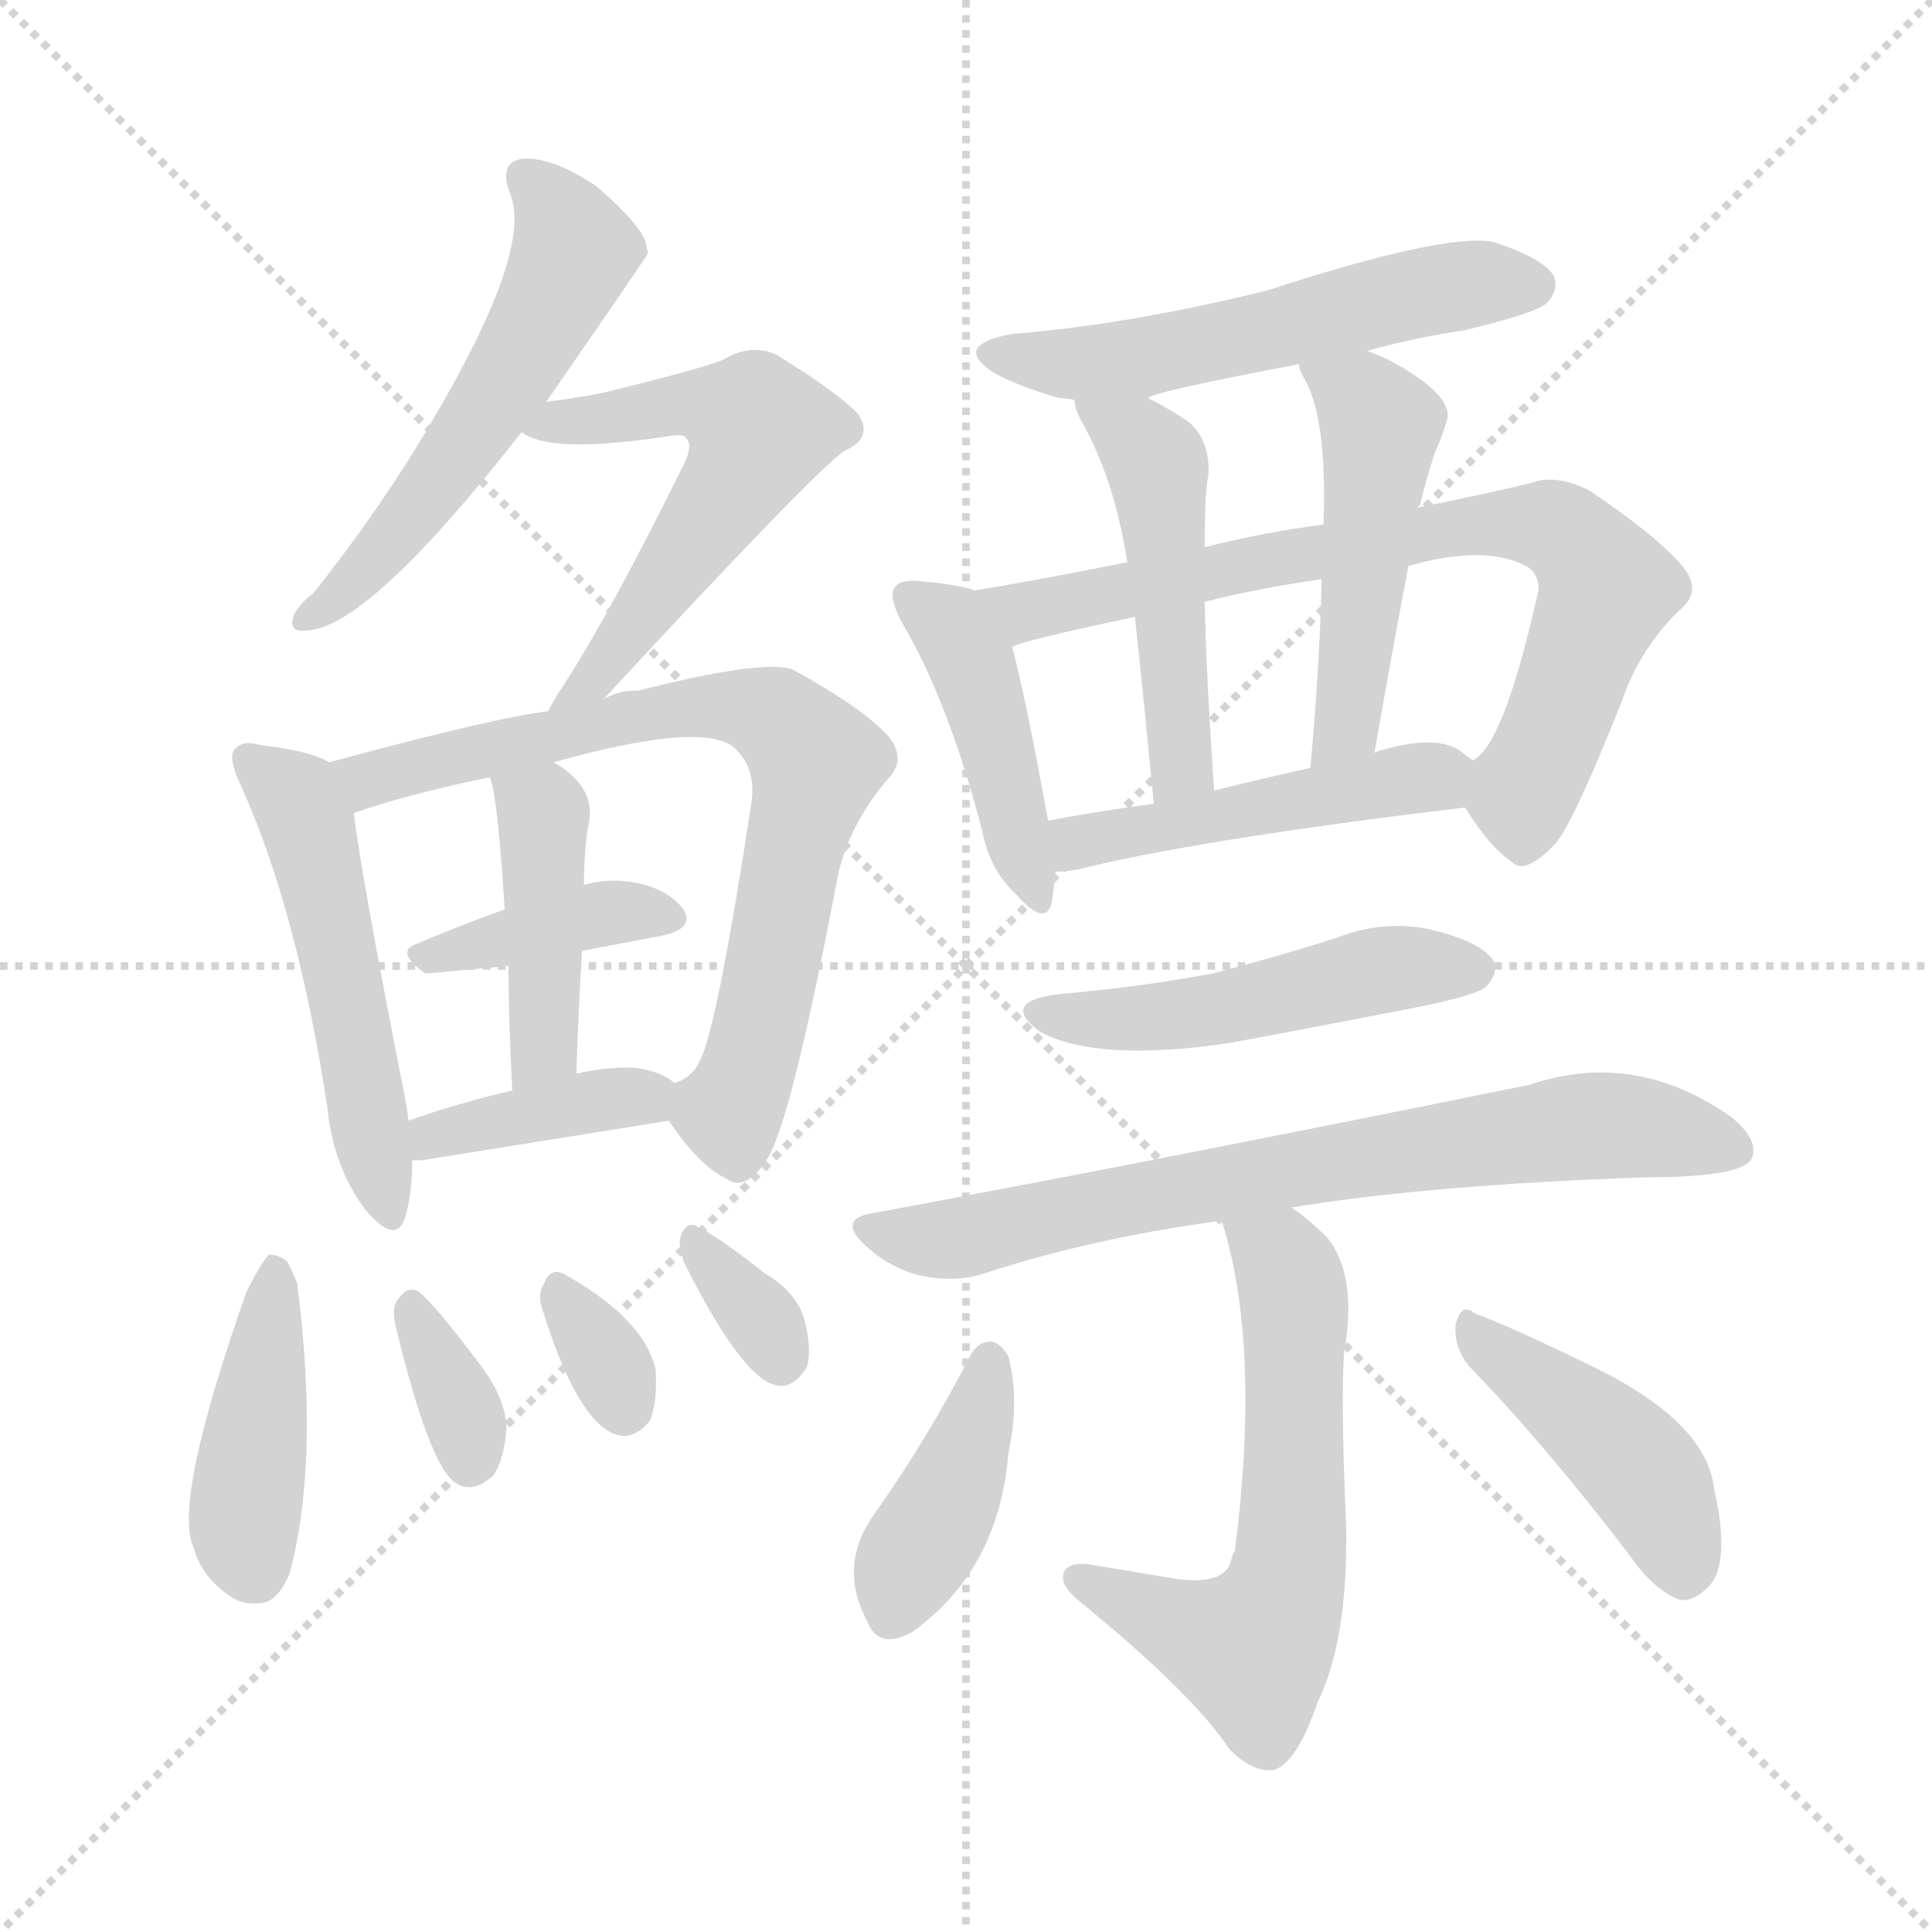 <svg version="1.1" viewBox="0 0 1024 1024" xmlns="http://www.w3.org/2000/svg">
  <g stroke="lightgray" stroke-dasharray="1,1" stroke-width="1" transform="scale(4, 4)">
    <line x1="0" y1="0" x2="256" y2="256"></line>
    <line x1="256" y1="0" x2="0" y2="256"></line>
    <line x1="128" y1="0" x2="128" y2="256"></line>
    <line x1="0" y1="128" x2="256" y2="128"></line>
  </g>
<g transform="scale(1, -1) translate(0, -900)">
   <style type="text/css">
    @keyframes keyframes0 {
      from {
       stroke: blue;
       stroke-dashoffset: 546;
       stroke-width: 128;
       }
       64% {
       animation-timing-function: step-end;
       stroke: blue;
       stroke-dashoffset: 0;
       stroke-width: 128;
       }
       to {
       stroke: black;
       stroke-width: 1024;
       }
       }
       #make-me-a-hanzi-animation-0 {
         animation: keyframes0 0.694s both;
         animation-delay: 0s;
         animation-timing-function: linear;
       }
    @keyframes keyframes1 {
      from {
       stroke: blue;
       stroke-dashoffset: 561;
       stroke-width: 128;
       }
       65% {
       animation-timing-function: step-end;
       stroke: blue;
       stroke-dashoffset: 0;
       stroke-width: 128;
       }
       to {
       stroke: black;
       stroke-width: 1024;
       }
       }
       #make-me-a-hanzi-animation-1 {
         animation: keyframes1 0.707s both;
         animation-delay: 0.694s;
         animation-timing-function: linear;
       }
    @keyframes keyframes2 {
      from {
       stroke: blue;
       stroke-dashoffset: 512;
       stroke-width: 128;
       }
       63% {
       animation-timing-function: step-end;
       stroke: blue;
       stroke-dashoffset: 0;
       stroke-width: 128;
       }
       to {
       stroke: black;
       stroke-width: 1024;
       }
       }
       #make-me-a-hanzi-animation-2 {
         animation: keyframes2 0.667s both;
         animation-delay: 1.401s;
         animation-timing-function: linear;
       }
    @keyframes keyframes3 {
      from {
       stroke: blue;
       stroke-dashoffset: 732;
       stroke-width: 128;
       }
       70% {
       animation-timing-function: step-end;
       stroke: blue;
       stroke-dashoffset: 0;
       stroke-width: 128;
       }
       to {
       stroke: black;
       stroke-width: 1024;
       }
       }
       #make-me-a-hanzi-animation-3 {
         animation: keyframes3 0.846s both;
         animation-delay: 2.068s;
         animation-timing-function: linear;
       }
    @keyframes keyframes4 {
      from {
       stroke: blue;
       stroke-dashoffset: 388;
       stroke-width: 128;
       }
       56% {
       animation-timing-function: step-end;
       stroke: blue;
       stroke-dashoffset: 0;
       stroke-width: 128;
       }
       to {
       stroke: black;
       stroke-width: 1024;
       }
       }
       #make-me-a-hanzi-animation-4 {
         animation: keyframes4 0.566s both;
         animation-delay: 2.913s;
         animation-timing-function: linear;
       }
    @keyframes keyframes5 {
      from {
       stroke: blue;
       stroke-dashoffset: 428;
       stroke-width: 128;
       }
       58% {
       animation-timing-function: step-end;
       stroke: blue;
       stroke-dashoffset: 0;
       stroke-width: 128;
       }
       to {
       stroke: black;
       stroke-width: 1024;
       }
       }
       #make-me-a-hanzi-animation-5 {
         animation: keyframes5 0.598s both;
         animation-delay: 3.479s;
         animation-timing-function: linear;
       }
    @keyframes keyframes6 {
      from {
       stroke: blue;
       stroke-dashoffset: 389;
       stroke-width: 128;
       }
       56% {
       animation-timing-function: step-end;
       stroke: blue;
       stroke-dashoffset: 0;
       stroke-width: 128;
       }
       to {
       stroke: black;
       stroke-width: 1024;
       }
       }
       #make-me-a-hanzi-animation-6 {
         animation: keyframes6 0.567s both;
         animation-delay: 4.077s;
         animation-timing-function: linear;
       }
    @keyframes keyframes7 {
      from {
       stroke: blue;
       stroke-dashoffset: 421;
       stroke-width: 128;
       }
       58% {
       animation-timing-function: step-end;
       stroke: blue;
       stroke-dashoffset: 0;
       stroke-width: 128;
       }
       to {
       stroke: black;
       stroke-width: 1024;
       }
       }
       #make-me-a-hanzi-animation-7 {
         animation: keyframes7 0.593s both;
         animation-delay: 4.644s;
         animation-timing-function: linear;
       }
    @keyframes keyframes8 {
      from {
       stroke: blue;
       stroke-dashoffset: 342;
       stroke-width: 128;
       }
       53% {
       animation-timing-function: step-end;
       stroke: blue;
       stroke-dashoffset: 0;
       stroke-width: 128;
       }
       to {
       stroke: black;
       stroke-width: 1024;
       }
       }
       #make-me-a-hanzi-animation-8 {
         animation: keyframes8 0.528s both;
         animation-delay: 5.236s;
         animation-timing-function: linear;
       }
    @keyframes keyframes9 {
      from {
       stroke: blue;
       stroke-dashoffset: 322;
       stroke-width: 128;
       }
       51% {
       animation-timing-function: step-end;
       stroke: blue;
       stroke-dashoffset: 0;
       stroke-width: 128;
       }
       to {
       stroke: black;
       stroke-width: 1024;
       }
       }
       #make-me-a-hanzi-animation-9 {
         animation: keyframes9 0.512s both;
         animation-delay: 5.765s;
         animation-timing-function: linear;
       }
    @keyframes keyframes10 {
      from {
       stroke: blue;
       stroke-dashoffset: 331;
       stroke-width: 128;
       }
       52% {
       animation-timing-function: step-end;
       stroke: blue;
       stroke-dashoffset: 0;
       stroke-width: 128;
       }
       to {
       stroke: black;
       stroke-width: 1024;
       }
       }
       #make-me-a-hanzi-animation-10 {
         animation: keyframes10 0.519s both;
         animation-delay: 6.277s;
         animation-timing-function: linear;
       }
    @keyframes keyframes11 {
      from {
       stroke: blue;
       stroke-dashoffset: 544;
       stroke-width: 128;
       }
       64% {
       animation-timing-function: step-end;
       stroke: blue;
       stroke-dashoffset: 0;
       stroke-width: 128;
       }
       to {
       stroke: black;
       stroke-width: 1024;
       }
       }
       #make-me-a-hanzi-animation-11 {
         animation: keyframes11 0.693s both;
         animation-delay: 6.796s;
         animation-timing-function: linear;
       }
    @keyframes keyframes12 {
      from {
       stroke: blue;
       stroke-dashoffset: 433;
       stroke-width: 128;
       }
       58% {
       animation-timing-function: step-end;
       stroke: blue;
       stroke-dashoffset: 0;
       stroke-width: 128;
       }
       to {
       stroke: black;
       stroke-width: 1024;
       }
       }
       #make-me-a-hanzi-animation-12 {
         animation: keyframes12 0.602s both;
         animation-delay: 7.489s;
         animation-timing-function: linear;
       }
    @keyframes keyframes13 {
      from {
       stroke: blue;
       stroke-dashoffset: 742;
       stroke-width: 128;
       }
       71% {
       animation-timing-function: step-end;
       stroke: blue;
       stroke-dashoffset: 0;
       stroke-width: 128;
       }
       to {
       stroke: black;
       stroke-width: 1024;
       }
       }
       #make-me-a-hanzi-animation-13 {
         animation: keyframes13 0.854s both;
         animation-delay: 8.091s;
         animation-timing-function: linear;
       }
    @keyframes keyframes14 {
      from {
       stroke: blue;
       stroke-dashoffset: 479;
       stroke-width: 128;
       }
       61% {
       animation-timing-function: step-end;
       stroke: blue;
       stroke-dashoffset: 0;
       stroke-width: 128;
       }
       to {
       stroke: black;
       stroke-width: 1024;
       }
       }
       #make-me-a-hanzi-animation-14 {
         animation: keyframes14 0.64s both;
         animation-delay: 8.945s;
         animation-timing-function: linear;
       }
    @keyframes keyframes15 {
      from {
       stroke: blue;
       stroke-dashoffset: 483;
       stroke-width: 128;
       }
       61% {
       animation-timing-function: step-end;
       stroke: blue;
       stroke-dashoffset: 0;
       stroke-width: 128;
       }
       to {
       stroke: black;
       stroke-width: 1024;
       }
       }
       #make-me-a-hanzi-animation-15 {
         animation: keyframes15 0.643s both;
         animation-delay: 9.585s;
         animation-timing-function: linear;
       }
    @keyframes keyframes16 {
      from {
       stroke: blue;
       stroke-dashoffset: 469;
       stroke-width: 128;
       }
       60% {
       animation-timing-function: step-end;
       stroke: blue;
       stroke-dashoffset: 0;
       stroke-width: 128;
       }
       to {
       stroke: black;
       stroke-width: 1024;
       }
       }
       #make-me-a-hanzi-animation-16 {
         animation: keyframes16 0.632s both;
         animation-delay: 10.228s;
         animation-timing-function: linear;
       }
    @keyframes keyframes17 {
      from {
       stroke: blue;
       stroke-dashoffset: 486;
       stroke-width: 128;
       }
       61% {
       animation-timing-function: step-end;
       stroke: blue;
       stroke-dashoffset: 0;
       stroke-width: 128;
       }
       to {
       stroke: black;
       stroke-width: 1024;
       }
       }
       #make-me-a-hanzi-animation-17 {
         animation: keyframes17 0.646s both;
         animation-delay: 10.86s;
         animation-timing-function: linear;
       }
    @keyframes keyframes18 {
      from {
       stroke: blue;
       stroke-dashoffset: 723;
       stroke-width: 128;
       }
       70% {
       animation-timing-function: step-end;
       stroke: blue;
       stroke-dashoffset: 0;
       stroke-width: 128;
       }
       to {
       stroke: black;
       stroke-width: 1024;
       }
       }
       #make-me-a-hanzi-animation-18 {
         animation: keyframes18 0.838s both;
         animation-delay: 11.505s;
         animation-timing-function: linear;
       }
    @keyframes keyframes19 {
      from {
       stroke: blue;
       stroke-dashoffset: 597;
       stroke-width: 128;
       }
       66% {
       animation-timing-function: step-end;
       stroke: blue;
       stroke-dashoffset: 0;
       stroke-width: 128;
       }
       to {
       stroke: black;
       stroke-width: 1024;
       }
       }
       #make-me-a-hanzi-animation-19 {
         animation: keyframes19 0.736s both;
         animation-delay: 12.344s;
         animation-timing-function: linear;
       }
    @keyframes keyframes20 {
      from {
       stroke: blue;
       stroke-dashoffset: 400;
       stroke-width: 128;
       }
       57% {
       animation-timing-function: step-end;
       stroke: blue;
       stroke-dashoffset: 0;
       stroke-width: 128;
       }
       to {
       stroke: black;
       stroke-width: 1024;
       }
       }
       #make-me-a-hanzi-animation-20 {
         animation: keyframes20 0.576s both;
         animation-delay: 13.079s;
         animation-timing-function: linear;
       }
    @keyframes keyframes21 {
      from {
       stroke: blue;
       stroke-dashoffset: 429;
       stroke-width: 128;
       }
       58% {
       animation-timing-function: step-end;
       stroke: blue;
       stroke-dashoffset: 0;
       stroke-width: 128;
       }
       to {
       stroke: black;
       stroke-width: 1024;
       }
       }
       #make-me-a-hanzi-animation-21 {
         animation: keyframes21 0.599s both;
         animation-delay: 13.655s;
         animation-timing-function: linear;
       }
</style>
<path d="M 289.5 687.0 Q 343.5 765.0 343.5 766.0 Q 342.5 769.0 342.5 771.0 Q 339.5 781.0 316.5 801.0 Q 294.5 816.0 278.5 816.0 Q 263.5 815.0 270.5 797.0 Q 282.5 767.0 228.5 676.0 Q 203.5 633.0 166.5 586.0 Q 157.5 579.0 155.5 573.0 Q 152.5 564.0 164.5 566.0 Q 197.5 570.0 276.5 671.0 L 289.5 687.0 Z" fill="lightgray"></path> 
<path d="M 319.5 529.0 Q 431.5 650.0 447.5 661.0 Q 463.5 668.0 454.5 681.0 Q 442.5 693.0 411.5 712.0 Q 398.5 718.0 384.5 710.0 Q 377.5 706.0 320.5 692.0 Q 305.5 689.0 289.5 687.0 C 259.5 683.0 252.5 682.0 276.5 671.0 Q 291.5 659.0 355.5 669.0 Q 362.5 670.0 363.5 668.0 Q 367.5 664.0 362.5 654.0 Q 322.5 573.0 297.5 535.0 Q 293.5 529.0 290.5 523.0 C 275.5 497.0 299.5 507.0 319.5 529.0 Z" fill="lightgray"></path> 
<path d="M 174.5 496.0 Q 164.5 502.0 138.5 505.0 Q 128.5 508.0 124.5 503.0 Q 120.5 499.0 127.5 484.0 Q 157.5 418.0 173.5 313.0 Q 176.5 282.0 193.5 259.0 Q 209.5 240.0 214.5 254.0 Q 218.5 267.0 218.5 285.0 L 216.5 306.0 Q 215.5 315.0 213.5 324.0 Q 191.5 436.0 187.5 469.0 C 184.5 492.0 184.5 492.0 174.5 496.0 Z" fill="lightgray"></path> 
<path d="M 354.5 306.0 Q 370.5 282.0 385.5 275.0 Q 395.5 268.0 407.5 287.0 Q 420.5 311.0 444.5 438.0 Q 451.5 465.0 470.5 487.0 Q 480.5 497.0 471.5 509.0 Q 458.5 524.0 420.5 545.0 Q 405.5 551.0 338.5 534.0 Q 326.5 534.0 319.5 529.0 L 290.5 523.0 Q 263.5 520.0 174.5 496.0 C 145.5 488.0 158.5 460.0 187.5 469.0 Q 215.5 479.0 259.5 488.0 L 293.5 496.0 Q 368.5 517.0 387.5 505.0 Q 400.5 495.0 398.5 476.0 Q 380.5 358.0 371.5 339.0 Q 367.5 329.0 357.5 326.0 C 346.5 317.0 346.5 317.0 354.5 306.0 Z" fill="lightgray"></path> 
<path d="M 308.5 396.0 L 350.5 404.0 Q 369.5 408.0 361.5 419.0 Q 351.5 431.0 330.5 433.0 Q 320.5 434.0 309.5 431.0 L 267.5 418.0 Q 242.5 409.0 221.5 400.0 Q 208.5 396.0 225.5 384.0 L 269.5 388.0 L 308.5 396.0 Z" fill="lightgray"></path> 
<path d="M 305.5 331.0 Q 306.5 365.0 308.5 396.0 L 309.5 431.0 Q 309.5 446.0 311.5 461.0 Q 317.5 482.0 293.5 496.0 C 268.5 512.0 250.5 517.0 259.5 488.0 Q 263.5 481.0 267.5 418.0 L 269.5 388.0 Q 269.5 361.0 271.5 322.0 C 272.5 292.0 304.5 301.0 305.5 331.0 Z" fill="lightgray"></path> 
<path d="M 218.5 285.0 Q 219.5 285.0 223.5 285.0 Q 298.5 297.0 354.5 306.0 C 380.5 310.0 380.5 310.0 357.5 326.0 Q 350.5 332.0 337.5 334.0 Q 324.5 335.0 305.5 331.0 L 271.5 322.0 Q 241.5 315.0 216.5 306.0 C 188.5 296.0 188.5 285.0 218.5 285.0 Z" fill="lightgray"></path> 
<path d="M 130.5 215.0 Q 91.5 104.0 102.5 80.0 Q 106.5 65.0 120.5 55.0 Q 129.5 48.0 141.5 51.0 Q 148.5 54.0 153.5 66.0 Q 169.5 126.0 157.5 220.0 Q 154.5 227.0 152.5 231.0 Q 148.5 235.0 142.5 235.0 Q 138.5 231.0 130.5 215.0 Z" fill="lightgray"></path> 
<path d="M 209.5 198.0 Q 227.5 123.0 241.5 114.0 Q 250.5 108.0 261.5 118.0 Q 267.5 127.0 268.5 144.0 Q 267.5 160.0 253.5 178.0 Q 232.5 206.0 222.5 215.0 Q 216.5 219.0 211.5 212.0 Q 207.5 208.0 209.5 198.0 Z" fill="lightgray"></path> 
<path d="M 287.5 206.0 Q 305.5 148.0 325.5 140.0 Q 335.5 136.0 344.5 147.0 Q 348.5 157.0 347.5 174.0 Q 341.5 201.0 298.5 225.0 Q 291.5 228.0 288.5 220.0 Q 284.5 214.0 287.5 206.0 Z" fill="lightgray"></path> 
<path d="M 362.5 231.0 Q 392.5 171.0 410.5 166.0 Q 419.5 163.0 427.5 175.0 Q 430.5 184.0 426.5 200.0 Q 422.5 215.0 405.5 225.0 Q 381.5 244.0 369.5 250.0 Q 363.5 253.0 360.5 244.0 Q 359.5 240.0 362.5 231.0 Z" fill="lightgray"></path> 
<path d="M 724.5 714.0 Q 749.5 721.0 776.5 725.0 Q 813.5 734.0 819.5 739.0 Q 826.5 746.0 823.5 754.0 Q 816.5 764.0 790.5 772.0 Q 763.5 776.0 671.5 746.0 Q 598.5 728.0 536.5 723.0 Q 503.5 717.0 527.5 702.0 Q 540.5 695.0 561.5 689.0 Q 565.5 689.0 569.5 688.0 C 594.5 684.0 594.5 684.0 608.5 689.0 Q 609.5 692.0 688.5 707.0 L 724.5 714.0 Z" fill="lightgray"></path> 
<path d="M 516.5 587.0 Q 509.5 590.0 487.5 592.0 Q 477.5 593.0 474.5 589.0 Q 470.5 585.0 477.5 571.0 Q 502.5 529.0 520.5 460.0 Q 524.5 439.0 538.5 426.0 Q 554.5 408.0 557.5 422.0 Q 558.5 429.0 559.5 438.0 L 555.5 465.0 Q 543.5 531.0 536.5 557.0 C 529.5 583.0 529.5 583.0 516.5 587.0 Z" fill="lightgray"></path> 
<path d="M 776.5 472.0 Q 789.5 451.0 801.5 443.0 Q 808.5 436.0 824.5 453.0 Q 833.5 463.0 859.5 528.0 Q 868.5 555.0 889.5 576.0 Q 902.5 586.0 892.5 599.0 Q 879.5 615.0 842.5 640.0 Q 824.5 649.0 811.5 644.0 Q 786.5 638.0 751.5 631.0 L 701.5 622.0 Q 670.5 618.0 638.5 610.0 L 597.5 602.0 Q 552.5 593.0 516.5 587.0 C 486.5 582.0 507.5 548.0 536.5 557.0 Q 539.5 560.0 601.5 573.0 L 638.5 581.0 Q 665.5 588.0 700.5 593.0 L 746.5 600.0 Q 788.5 612.0 810.5 599.0 Q 817.5 593.0 814.5 583.0 Q 796.5 504.0 780.5 497.0 C 768.5 484.0 768.5 484.0 776.5 472.0 Z" fill="lightgray"></path> 
<path d="M 569.5 688.0 Q 569.5 684.0 572.5 678.0 Q 590.5 647.0 597.5 602.0 L 601.5 573.0 Q 605.5 537.0 611.5 474.0 C 614.5 444.0 645.5 451.0 643.5 481.0 Q 639.5 539.0 638.5 581.0 L 638.5 610.0 Q 638.5 640.0 640.5 648.0 Q 641.5 666.0 630.5 676.0 Q 620.5 683.0 608.5 689.0 C 581.5 703.0 563.5 713.0 569.5 688.0 Z" fill="lightgray"></path> 
<path d="M 751.5 631.0 Q 751.5 632.0 752.5 632.0 Q 756.5 648.0 760.5 660.0 Q 764.5 669.0 766.5 676.0 Q 770.5 685.0 755.5 697.0 Q 739.5 709.0 724.5 714.0 C 696.5 725.0 679.5 731.0 688.5 707.0 Q 688.5 704.0 691.5 699.0 Q 703.5 678.0 701.5 622.0 L 700.5 593.0 Q 699.5 547.0 694.5 493.0 C 691.5 463.0 723.5 471.0 728.5 501.0 Q 737.5 553.0 746.5 600.0 C 752.5 629.0 749.5 626.0 751.5 631.0 Z" fill="lightgray"></path> 
<path d="M 559.5 438.0 Q 563.5 438.0 570.5 439.0 Q 634.5 455.0 776.5 472.0 C 806.5 476.0 804.5 479.0 780.5 497.0 L 772.5 503.0 Q 759.5 510.0 734.5 503.0 Q 730.5 502.0 728.5 501.0 L 694.5 493.0 Q 667.5 487.0 643.5 481.0 L 611.5 474.0 Q 581.5 470.0 555.5 465.0 C 526.5 459.0 529.5 436.0 559.5 438.0 Z" fill="lightgray"></path> 
<path d="M 560.5 373.0 Q 529.5 369.0 551.5 353.0 Q 581.5 337.0 650.5 347.0 Q 699.5 356.0 755.5 367.0 Q 783.5 373.0 787.5 377.0 Q 794.5 384.0 791.5 391.0 Q 784.5 401.0 759.5 407.0 Q 734.5 413.0 708.5 403.0 Q 677.5 393.0 642.5 384.0 Q 605.5 377.0 560.5 373.0 Z" fill="lightgray"></path> 
<path d="M 684.5 260.0 Q 757.5 272.0 872.5 276.0 Q 923.5 276.0 928.5 286.0 Q 932.5 296.0 917.5 308.0 Q 866.5 344.0 810.5 325.0 Q 603.5 283.0 462.5 257.0 Q 443.5 254.0 458.5 240.0 Q 471.5 228.0 487.5 224.0 Q 506.5 220.0 521.5 225.0 Q 579.5 244.0 647.5 253.0 L 684.5 260.0 Z" fill="lightgray"></path> 
<path d="M 647.5 253.0 Q 668.5 187.0 654.5 78.0 Q 653.5 77.0 652.5 73.0 Q 649.5 60.0 624.5 63.0 L 576.5 71.0 Q 564.5 72.0 563.5 65.0 Q 562.5 59.0 572.5 51.0 Q 632.5 2.0 651.5 -27.0 Q 664.5 -40.0 675.5 -38.0 Q 687.5 -34.0 698.5 -2.0 Q 714.5 31.0 713.5 91.0 Q 710.5 160.0 712.5 184.0 Q 719.5 224.0 703.5 244.0 Q 693.5 254.0 684.5 260.0 C 660.5 278.0 639.5 282.0 647.5 253.0 Z" fill="lightgray"></path> 
<path d="M 514.5 182.0 Q 492.5 139.0 464.5 99.0 Q 443.5 71.0 459.5 41.0 Q 465.5 25.0 483.5 35.0 Q 529.5 68.0 534.5 130.0 Q 540.5 158.0 534.5 181.0 Q 530.5 188.0 525.5 189.0 Q 518.5 189.0 514.5 182.0 Z" fill="lightgray"></path> 
<path d="M 778.5 176.0 Q 817.5 136.0 863.5 76.0 Q 876.5 57.0 890.5 52.0 Q 897.5 51.0 905.5 59.0 Q 917.5 71.0 908.5 111.0 Q 904.5 147.0 841.5 177.0 Q 802.5 196.0 781.5 204.0 Q 774.5 210.0 771.5 198.0 Q 770.5 186.0 778.5 176.0 Z" fill="lightgray"></path> 
      <clipPath id="make-me-a-hanzi-clip-0">
      <path d="M 289.5 687.0 Q 343.5 765.0 343.5 766.0 Q 342.5 769.0 342.5 771.0 Q 339.5 781.0 316.5 801.0 Q 294.5 816.0 278.5 816.0 Q 263.5 815.0 270.5 797.0 Q 282.5 767.0 228.5 676.0 Q 203.5 633.0 166.5 586.0 Q 157.5 579.0 155.5 573.0 Q 152.5 564.0 164.5 566.0 Q 197.5 570.0 276.5 671.0 L 289.5 687.0 Z" fill="lightgray"></path>
      </clipPath>
      <path clip-path="url(#make-me-a-hanzi-clip-0)" d="M 278.5 805.0 L 297.5 785.0 L 304.5 767.0 L 290.5 736.0 L 227.5 638.0 L 186.5 590.0 L 162.5 573.0 " fill="none" id="make-me-a-hanzi-animation-0" stroke-dasharray="418 836" stroke-linecap="round"></path>

      <clipPath id="make-me-a-hanzi-clip-1">
      <path d="M 319.5 529.0 Q 431.5 650.0 447.5 661.0 Q 463.5 668.0 454.5 681.0 Q 442.5 693.0 411.5 712.0 Q 398.5 718.0 384.5 710.0 Q 377.5 706.0 320.5 692.0 Q 305.5 689.0 289.5 687.0 C 259.5 683.0 252.5 682.0 276.5 671.0 Q 291.5 659.0 355.5 669.0 Q 362.5 670.0 363.5 668.0 Q 367.5 664.0 362.5 654.0 Q 322.5 573.0 297.5 535.0 Q 293.5 529.0 290.5 523.0 C 275.5 497.0 299.5 507.0 319.5 529.0 Z" fill="lightgray"></path>
      </clipPath>
      <path clip-path="url(#make-me-a-hanzi-clip-1)" d="M 282.5 673.0 L 369.5 686.0 L 402.5 672.0 L 322.5 545.0 L 297.5 527.0 " fill="none" id="make-me-a-hanzi-animation-1" stroke-dasharray="433 866" stroke-linecap="round"></path>

      <clipPath id="make-me-a-hanzi-clip-2">
      <path d="M 174.5 496.0 Q 164.5 502.0 138.5 505.0 Q 128.5 508.0 124.5 503.0 Q 120.5 499.0 127.5 484.0 Q 157.5 418.0 173.5 313.0 Q 176.5 282.0 193.5 259.0 Q 209.5 240.0 214.5 254.0 Q 218.5 267.0 218.5 285.0 L 216.5 306.0 Q 215.5 315.0 213.5 324.0 Q 191.5 436.0 187.5 469.0 C 184.5 492.0 184.5 492.0 174.5 496.0 Z" fill="lightgray"></path>
      </clipPath>
      <path clip-path="url(#make-me-a-hanzi-clip-2)" d="M 132.5 498.0 L 157.5 476.0 L 163.5 462.0 L 204.5 259.0 " fill="none" id="make-me-a-hanzi-animation-2" stroke-dasharray="384 768" stroke-linecap="round"></path>

      <clipPath id="make-me-a-hanzi-clip-3">
      <path d="M 354.5 306.0 Q 370.5 282.0 385.5 275.0 Q 395.5 268.0 407.5 287.0 Q 420.5 311.0 444.5 438.0 Q 451.5 465.0 470.5 487.0 Q 480.5 497.0 471.5 509.0 Q 458.5 524.0 420.5 545.0 Q 405.5 551.0 338.5 534.0 Q 326.5 534.0 319.5 529.0 L 290.5 523.0 Q 263.5 520.0 174.5 496.0 C 145.5 488.0 158.5 460.0 187.5 469.0 Q 215.5 479.0 259.5 488.0 L 293.5 496.0 Q 368.5 517.0 387.5 505.0 Q 400.5 495.0 398.5 476.0 Q 380.5 358.0 371.5 339.0 Q 367.5 329.0 357.5 326.0 C 346.5 317.0 346.5 317.0 354.5 306.0 Z" fill="lightgray"></path>
      </clipPath>
      <path clip-path="url(#make-me-a-hanzi-clip-3)" d="M 186.5 493.0 L 202.5 488.0 L 351.5 525.0 L 400.5 524.0 L 415.5 516.0 L 432.5 496.0 L 401.5 350.0 L 386.5 311.0 L 366.5 320.0 " fill="none" id="make-me-a-hanzi-animation-3" stroke-dasharray="604 1208" stroke-linecap="round"></path>

      <clipPath id="make-me-a-hanzi-clip-4">
      <path d="M 308.5 396.0 L 350.5 404.0 Q 369.5 408.0 361.5 419.0 Q 351.5 431.0 330.5 433.0 Q 320.5 434.0 309.5 431.0 L 267.5 418.0 Q 242.5 409.0 221.5 400.0 Q 208.5 396.0 225.5 384.0 L 269.5 388.0 L 308.5 396.0 Z" fill="lightgray"></path>
      </clipPath>
      <path clip-path="url(#make-me-a-hanzi-clip-4)" d="M 224.5 392.0 L 317.5 416.0 L 353.5 413.0 " fill="none" id="make-me-a-hanzi-animation-4" stroke-dasharray="260 520" stroke-linecap="round"></path>

      <clipPath id="make-me-a-hanzi-clip-5">
      <path d="M 305.5 331.0 Q 306.5 365.0 308.5 396.0 L 309.5 431.0 Q 309.5 446.0 311.5 461.0 Q 317.5 482.0 293.5 496.0 C 268.5 512.0 250.5 517.0 259.5 488.0 Q 263.5 481.0 267.5 418.0 L 269.5 388.0 Q 269.5 361.0 271.5 322.0 C 272.5 292.0 304.5 301.0 305.5 331.0 Z" fill="lightgray"></path>
      </clipPath>
      <path clip-path="url(#make-me-a-hanzi-clip-5)" d="M 265.5 487.0 L 287.5 469.0 L 288.5 456.0 L 288.5 352.0 L 285.5 339.0 L 275.5 330.0 " fill="none" id="make-me-a-hanzi-animation-5" stroke-dasharray="300 600" stroke-linecap="round"></path>

      <clipPath id="make-me-a-hanzi-clip-6">
      <path d="M 218.5 285.0 Q 219.5 285.0 223.5 285.0 Q 298.5 297.0 354.5 306.0 C 380.5 310.0 380.5 310.0 357.5 326.0 Q 350.5 332.0 337.5 334.0 Q 324.5 335.0 305.5 331.0 L 271.5 322.0 Q 241.5 315.0 216.5 306.0 C 188.5 296.0 188.5 285.0 218.5 285.0 Z" fill="lightgray"></path>
      </clipPath>
      <path clip-path="url(#make-me-a-hanzi-clip-6)" d="M 221.5 291.0 L 239.5 301.0 L 349.5 322.0 " fill="none" id="make-me-a-hanzi-animation-6" stroke-dasharray="261 522" stroke-linecap="round"></path>

      <clipPath id="make-me-a-hanzi-clip-7">
      <path d="M 130.5 215.0 Q 91.5 104.0 102.5 80.0 Q 106.5 65.0 120.5 55.0 Q 129.5 48.0 141.5 51.0 Q 148.5 54.0 153.5 66.0 Q 169.5 126.0 157.5 220.0 Q 154.5 227.0 152.5 231.0 Q 148.5 235.0 142.5 235.0 Q 138.5 231.0 130.5 215.0 Z" fill="lightgray"></path>
      </clipPath>
      <path clip-path="url(#make-me-a-hanzi-clip-7)" d="M 145.5 228.0 L 129.5 99.0 L 135.5 65.0 " fill="none" id="make-me-a-hanzi-animation-7" stroke-dasharray="293 586" stroke-linecap="round"></path>

      <clipPath id="make-me-a-hanzi-clip-8">
      <path d="M 209.5 198.0 Q 227.5 123.0 241.5 114.0 Q 250.5 108.0 261.5 118.0 Q 267.5 127.0 268.5 144.0 Q 267.5 160.0 253.5 178.0 Q 232.5 206.0 222.5 215.0 Q 216.5 219.0 211.5 212.0 Q 207.5 208.0 209.5 198.0 Z" fill="lightgray"></path>
      </clipPath>
      <path clip-path="url(#make-me-a-hanzi-clip-8)" d="M 219.5 206.0 L 247.5 145.0 L 249.5 126.0 " fill="none" id="make-me-a-hanzi-animation-8" stroke-dasharray="214 428" stroke-linecap="round"></path>

      <clipPath id="make-me-a-hanzi-clip-9">
      <path d="M 287.5 206.0 Q 305.5 148.0 325.5 140.0 Q 335.5 136.0 344.5 147.0 Q 348.5 157.0 347.5 174.0 Q 341.5 201.0 298.5 225.0 Q 291.5 228.0 288.5 220.0 Q 284.5 214.0 287.5 206.0 Z" fill="lightgray"></path>
      </clipPath>
      <path clip-path="url(#make-me-a-hanzi-clip-9)" d="M 298.5 212.0 L 322.5 178.0 L 330.5 155.0 " fill="none" id="make-me-a-hanzi-animation-9" stroke-dasharray="194 388" stroke-linecap="round"></path>

      <clipPath id="make-me-a-hanzi-clip-10">
      <path d="M 362.5 231.0 Q 392.5 171.0 410.5 166.0 Q 419.5 163.0 427.5 175.0 Q 430.5 184.0 426.5 200.0 Q 422.5 215.0 405.5 225.0 Q 381.5 244.0 369.5 250.0 Q 363.5 253.0 360.5 244.0 Q 359.5 240.0 362.5 231.0 Z" fill="lightgray"></path>
      </clipPath>
      <path clip-path="url(#make-me-a-hanzi-clip-10)" d="M 369.5 240.0 L 406.5 197.0 L 413.5 180.0 " fill="none" id="make-me-a-hanzi-animation-10" stroke-dasharray="203 406" stroke-linecap="round"></path>

      <clipPath id="make-me-a-hanzi-clip-11">
      <path d="M 724.5 714.0 Q 749.5 721.0 776.5 725.0 Q 813.5 734.0 819.5 739.0 Q 826.5 746.0 823.5 754.0 Q 816.5 764.0 790.5 772.0 Q 763.5 776.0 671.5 746.0 Q 598.5 728.0 536.5 723.0 Q 503.5 717.0 527.5 702.0 Q 540.5 695.0 561.5 689.0 Q 565.5 689.0 569.5 688.0 C 594.5 684.0 594.5 684.0 608.5 689.0 Q 609.5 692.0 688.5 707.0 L 724.5 714.0 Z" fill="lightgray"></path>
      </clipPath>
      <path clip-path="url(#make-me-a-hanzi-clip-11)" d="M 529.5 714.0 L 567.5 707.0 L 601.5 710.0 L 744.5 744.0 L 812.5 749.0 " fill="none" id="make-me-a-hanzi-animation-11" stroke-dasharray="416 832" stroke-linecap="round"></path>

      <clipPath id="make-me-a-hanzi-clip-12">
      <path d="M 516.5 587.0 Q 509.5 590.0 487.5 592.0 Q 477.5 593.0 474.5 589.0 Q 470.5 585.0 477.5 571.0 Q 502.5 529.0 520.5 460.0 Q 524.5 439.0 538.5 426.0 Q 554.5 408.0 557.5 422.0 Q 558.5 429.0 559.5 438.0 L 555.5 465.0 Q 543.5 531.0 536.5 557.0 C 529.5 583.0 529.5 583.0 516.5 587.0 Z" fill="lightgray"></path>
      </clipPath>
      <path clip-path="url(#make-me-a-hanzi-clip-12)" d="M 482.5 584.0 L 503.5 568.0 L 515.5 547.0 L 548.5 425.0 " fill="none" id="make-me-a-hanzi-animation-12" stroke-dasharray="305 610" stroke-linecap="round"></path>

      <clipPath id="make-me-a-hanzi-clip-13">
      <path d="M 776.5 472.0 Q 789.5 451.0 801.5 443.0 Q 808.5 436.0 824.5 453.0 Q 833.5 463.0 859.5 528.0 Q 868.5 555.0 889.5 576.0 Q 902.5 586.0 892.5 599.0 Q 879.5 615.0 842.5 640.0 Q 824.5 649.0 811.5 644.0 Q 786.5 638.0 751.5 631.0 L 701.5 622.0 Q 670.5 618.0 638.5 610.0 L 597.5 602.0 Q 552.5 593.0 516.5 587.0 C 486.5 582.0 507.5 548.0 536.5 557.0 Q 539.5 560.0 601.5 573.0 L 638.5 581.0 Q 665.5 588.0 700.5 593.0 L 746.5 600.0 Q 788.5 612.0 810.5 599.0 Q 817.5 593.0 814.5 583.0 Q 796.5 504.0 780.5 497.0 C 768.5 484.0 768.5 484.0 776.5 472.0 Z" fill="lightgray"></path>
      </clipPath>
      <path clip-path="url(#make-me-a-hanzi-clip-13)" d="M 523.5 584.0 L 551.5 577.0 L 762.5 620.0 L 826.5 620.0 L 844.5 602.0 L 850.5 586.0 L 807.5 482.0 L 807.5 459.0 " fill="none" id="make-me-a-hanzi-animation-13" stroke-dasharray="614 1228" stroke-linecap="round"></path>

      <clipPath id="make-me-a-hanzi-clip-14">
      <path d="M 569.5 688.0 Q 569.5 684.0 572.5 678.0 Q 590.5 647.0 597.5 602.0 L 601.5 573.0 Q 605.5 537.0 611.5 474.0 C 614.5 444.0 645.5 451.0 643.5 481.0 Q 639.5 539.0 638.5 581.0 L 638.5 610.0 Q 638.5 640.0 640.5 648.0 Q 641.5 666.0 630.5 676.0 Q 620.5 683.0 608.5 689.0 C 581.5 703.0 563.5 713.0 569.5 688.0 Z" fill="lightgray"></path>
      </clipPath>
      <path clip-path="url(#make-me-a-hanzi-clip-14)" d="M 576.5 685.0 L 613.5 653.0 L 624.5 501.0 L 624.5 491.0 L 615.5 483.0 " fill="none" id="make-me-a-hanzi-animation-14" stroke-dasharray="351 702" stroke-linecap="round"></path>

      <clipPath id="make-me-a-hanzi-clip-15">
      <path d="M 751.5 631.0 Q 751.5 632.0 752.5 632.0 Q 756.5 648.0 760.5 660.0 Q 764.5 669.0 766.5 676.0 Q 770.5 685.0 755.5 697.0 Q 739.5 709.0 724.5 714.0 C 696.5 725.0 679.5 731.0 688.5 707.0 Q 688.5 704.0 691.5 699.0 Q 703.5 678.0 701.5 622.0 L 700.5 593.0 Q 699.5 547.0 694.5 493.0 C 691.5 463.0 723.5 471.0 728.5 501.0 Q 737.5 553.0 746.5 600.0 C 752.5 629.0 749.5 626.0 751.5 631.0 Z" fill="lightgray"></path>
      </clipPath>
      <path clip-path="url(#make-me-a-hanzi-clip-15)" d="M 695.5 705.0 L 721.5 688.0 L 730.5 673.0 L 715.5 526.0 L 698.5 500.0 " fill="none" id="make-me-a-hanzi-animation-15" stroke-dasharray="355 710" stroke-linecap="round"></path>

      <clipPath id="make-me-a-hanzi-clip-16">
      <path d="M 559.5 438.0 Q 563.5 438.0 570.5 439.0 Q 634.5 455.0 776.5 472.0 C 806.5 476.0 804.5 479.0 780.5 497.0 L 772.5 503.0 Q 759.5 510.0 734.5 503.0 Q 730.5 502.0 728.5 501.0 L 694.5 493.0 Q 667.5 487.0 643.5 481.0 L 611.5 474.0 Q 581.5 470.0 555.5 465.0 C 526.5 459.0 529.5 436.0 559.5 438.0 Z" fill="lightgray"></path>
      </clipPath>
      <path clip-path="url(#make-me-a-hanzi-clip-16)" d="M 563.5 459.0 L 571.5 453.0 L 770.5 492.0 " fill="none" id="make-me-a-hanzi-animation-16" stroke-dasharray="341 682" stroke-linecap="round"></path>

      <clipPath id="make-me-a-hanzi-clip-17">
      <path d="M 560.5 373.0 Q 529.5 369.0 551.5 353.0 Q 581.5 337.0 650.5 347.0 Q 699.5 356.0 755.5 367.0 Q 783.5 373.0 787.5 377.0 Q 794.5 384.0 791.5 391.0 Q 784.5 401.0 759.5 407.0 Q 734.5 413.0 708.5 403.0 Q 677.5 393.0 642.5 384.0 Q 605.5 377.0 560.5 373.0 Z" fill="lightgray"></path>
      </clipPath>
      <path clip-path="url(#make-me-a-hanzi-clip-17)" d="M 553.5 364.0 L 621.5 361.0 L 731.5 386.0 L 780.5 386.0 " fill="none" id="make-me-a-hanzi-animation-17" stroke-dasharray="358 716" stroke-linecap="round"></path>

      <clipPath id="make-me-a-hanzi-clip-18">
      <path d="M 684.5 260.0 Q 757.5 272.0 872.5 276.0 Q 923.5 276.0 928.5 286.0 Q 932.5 296.0 917.5 308.0 Q 866.5 344.0 810.5 325.0 Q 603.5 283.0 462.5 257.0 Q 443.5 254.0 458.5 240.0 Q 471.5 228.0 487.5 224.0 Q 506.5 220.0 521.5 225.0 Q 579.5 244.0 647.5 253.0 L 684.5 260.0 Z" fill="lightgray"></path>
      </clipPath>
      <path clip-path="url(#make-me-a-hanzi-clip-18)" d="M 460.5 249.0 L 504.5 243.0 L 686.5 281.0 L 837.5 303.0 L 872.5 302.0 L 920.5 291.0 " fill="none" id="make-me-a-hanzi-animation-18" stroke-dasharray="595 1190" stroke-linecap="round"></path>

      <clipPath id="make-me-a-hanzi-clip-19">
      <path d="M 647.5 253.0 Q 668.5 187.0 654.5 78.0 Q 653.5 77.0 652.5 73.0 Q 649.5 60.0 624.5 63.0 L 576.5 71.0 Q 564.5 72.0 563.5 65.0 Q 562.5 59.0 572.5 51.0 Q 632.5 2.0 651.5 -27.0 Q 664.5 -40.0 675.5 -38.0 Q 687.5 -34.0 698.5 -2.0 Q 714.5 31.0 713.5 91.0 Q 710.5 160.0 712.5 184.0 Q 719.5 224.0 703.5 244.0 Q 693.5 254.0 684.5 260.0 C 660.5 278.0 639.5 282.0 647.5 253.0 Z" fill="lightgray"></path>
      </clipPath>
      <path clip-path="url(#make-me-a-hanzi-clip-19)" d="M 654.5 248.0 L 678.5 233.0 L 684.5 219.0 L 685.5 101.0 L 678.5 50.0 L 663.5 26.0 L 571.5 64.0 " fill="none" id="make-me-a-hanzi-animation-19" stroke-dasharray="469 938" stroke-linecap="round"></path>

      <clipPath id="make-me-a-hanzi-clip-20">
      <path d="M 514.5 182.0 Q 492.5 139.0 464.5 99.0 Q 443.5 71.0 459.5 41.0 Q 465.5 25.0 483.5 35.0 Q 529.5 68.0 534.5 130.0 Q 540.5 158.0 534.5 181.0 Q 530.5 188.0 525.5 189.0 Q 518.5 189.0 514.5 182.0 Z" fill="lightgray"></path>
      </clipPath>
      <path clip-path="url(#make-me-a-hanzi-clip-20)" d="M 524.5 179.0 L 510.5 124.0 L 473.5 45.0 " fill="none" id="make-me-a-hanzi-animation-20" stroke-dasharray="272 544" stroke-linecap="round"></path>

      <clipPath id="make-me-a-hanzi-clip-21">
      <path d="M 778.5 176.0 Q 817.5 136.0 863.5 76.0 Q 876.5 57.0 890.5 52.0 Q 897.5 51.0 905.5 59.0 Q 917.5 71.0 908.5 111.0 Q 904.5 147.0 841.5 177.0 Q 802.5 196.0 781.5 204.0 Q 774.5 210.0 771.5 198.0 Q 770.5 186.0 778.5 176.0 Z" fill="lightgray"></path>
      </clipPath>
      <path clip-path="url(#make-me-a-hanzi-clip-21)" d="M 781.5 193.0 L 870.5 119.0 L 891.5 66.0 " fill="none" id="make-me-a-hanzi-animation-21" stroke-dasharray="301 602" stroke-linecap="round"></path>

</g>
</svg>
